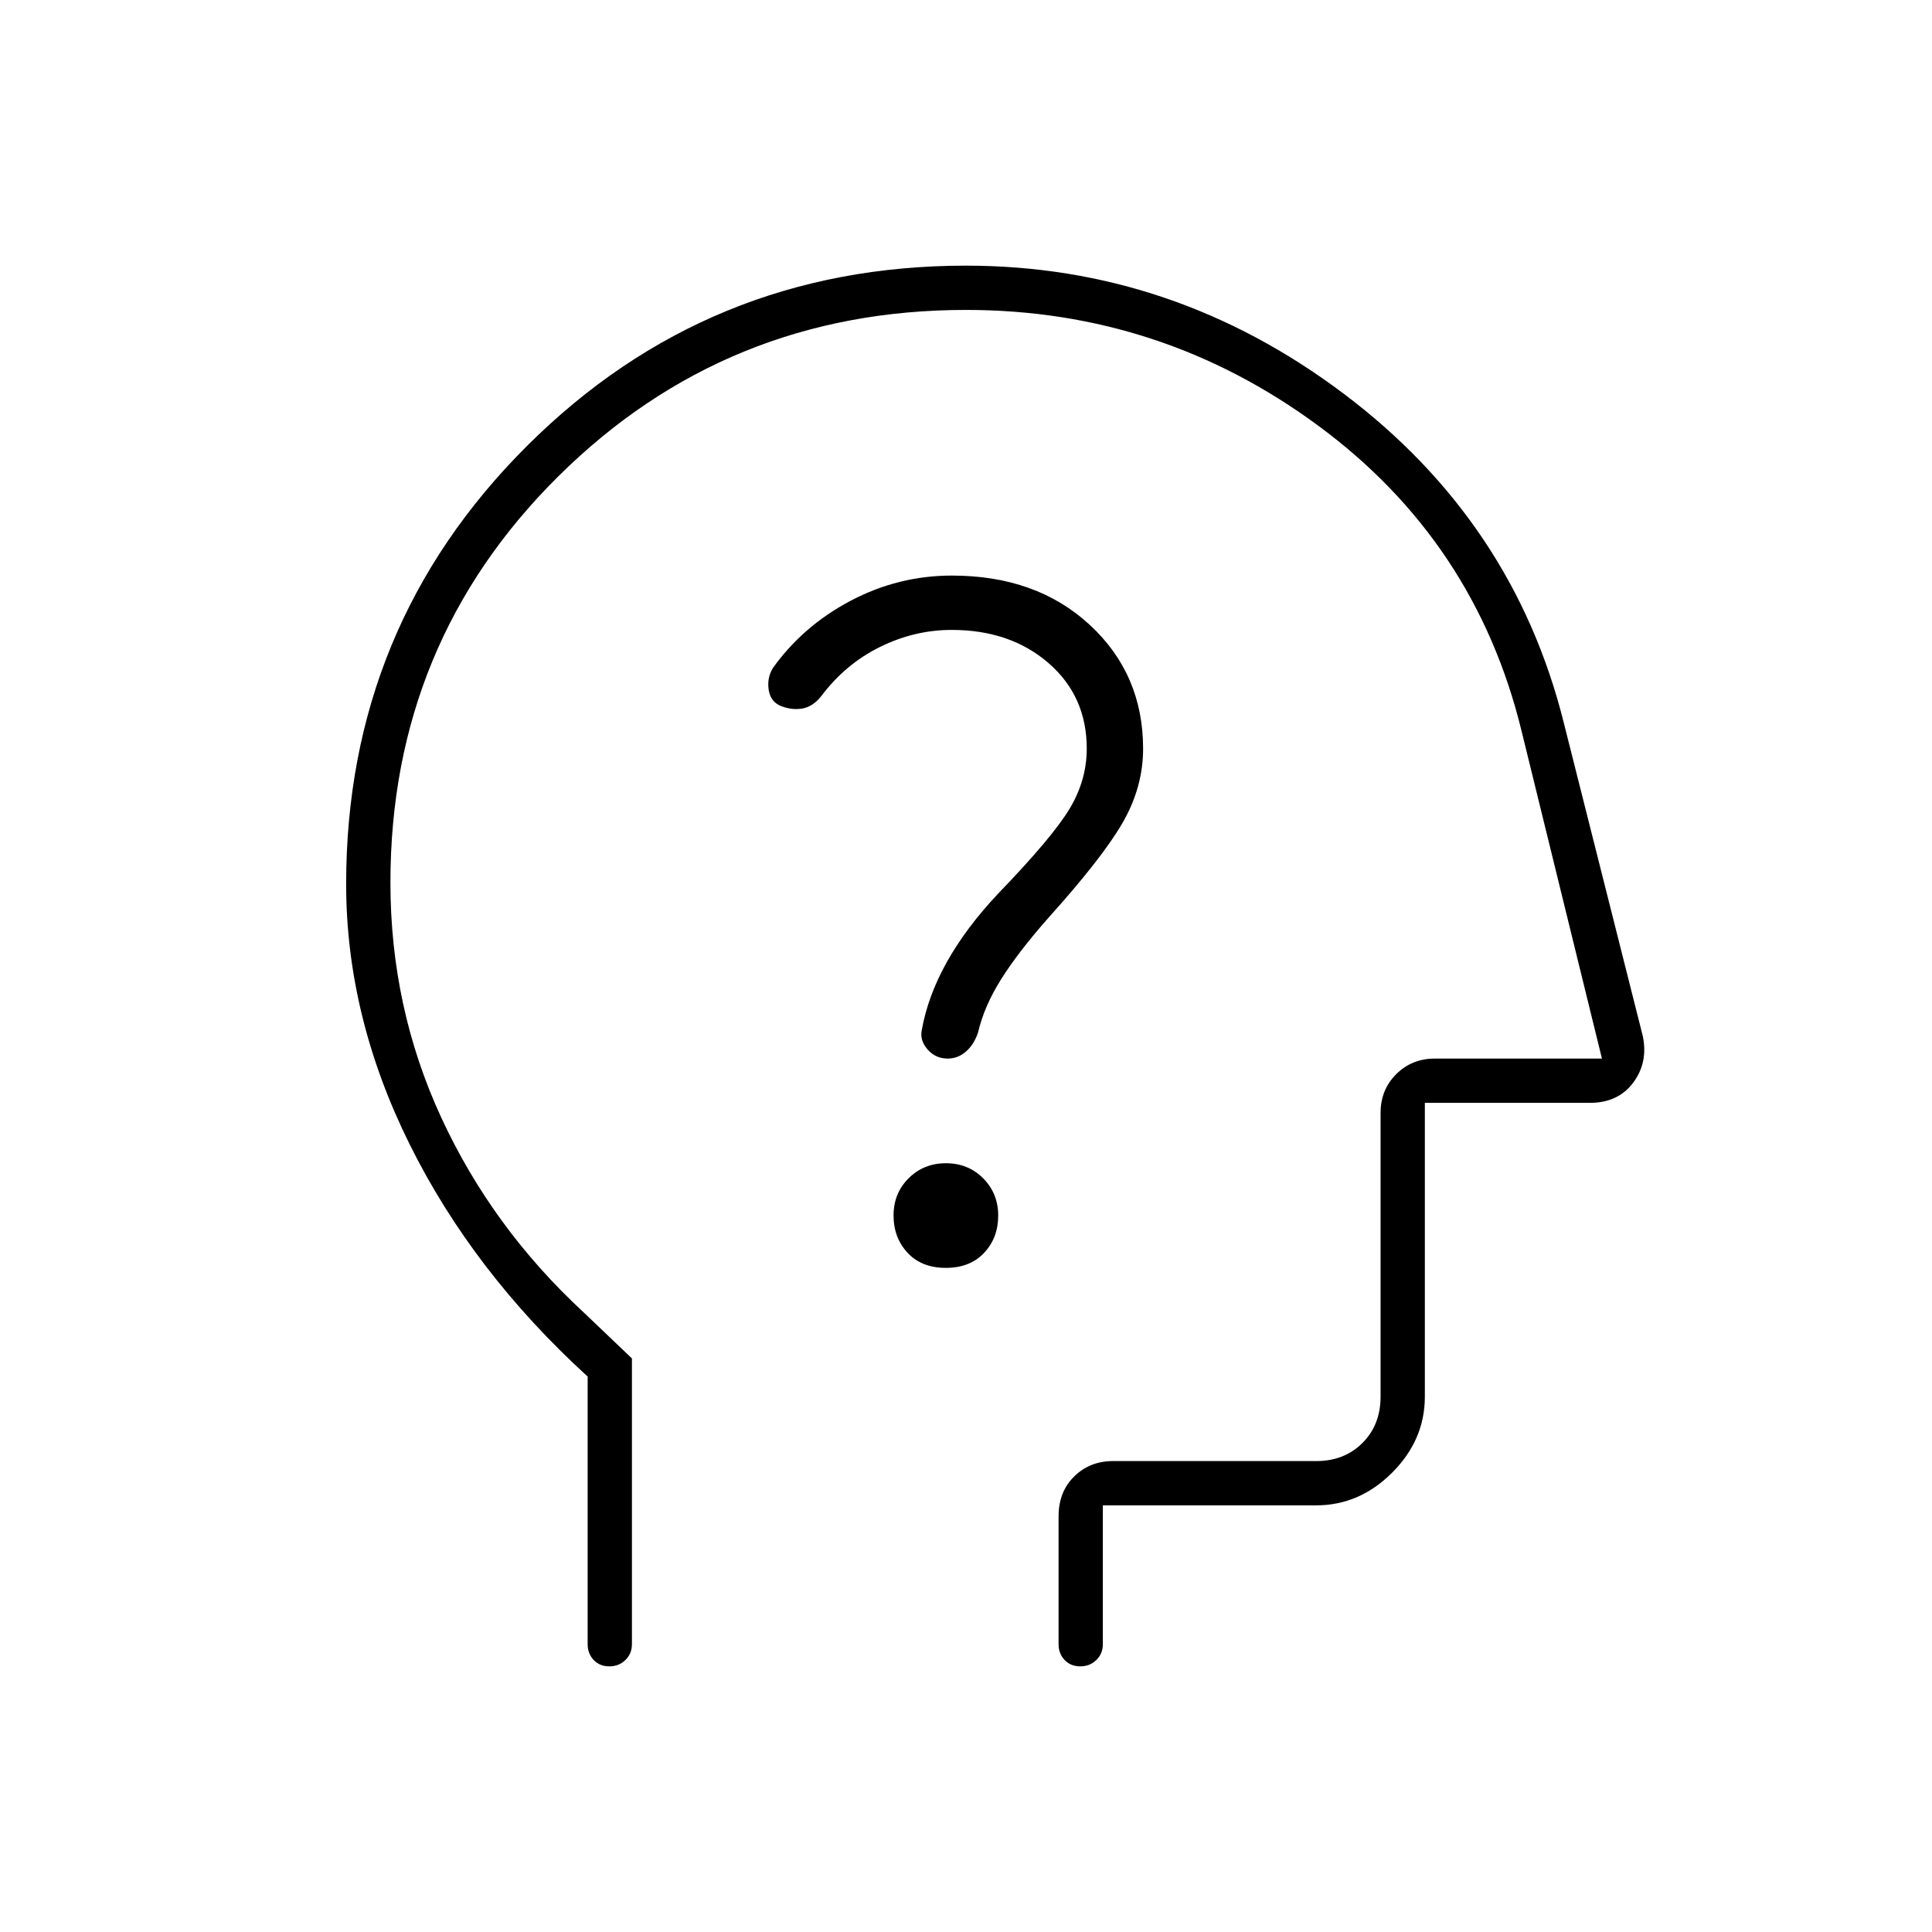 <svg xmlns="http://www.w3.org/2000/svg" width="48" height="48" viewBox="0 -960 960 960"><path d="M292-276q-57-52-88.5-115.5T172-520.72q0-128.04 89.83-217.66Q351.67-828 480-828q103 0 187.5 63.5T777-601l39.32 155.92Q819-432 811.5-422q-7.5 10-21.5 10h-82v146q0 21.5-16.25 37.75T654-212H548v69q0 4.68-3.23 7.84t-8 3.16q-4.77 0-7.77-3.16t-3-7.84v-63.51q0-12.22 7.76-19.85Q541.53-234 553-234h101q14 0 23-9t9-23v-141q0-11.48 7.76-19.24Q701.53-434 713-434h83l-40-163q-23-94-101-151.5T480-806q-119.2 0-202.6 82.71Q194-640.58 194-521.46q0 62.16 25.32 116.91 25.33 54.74 70.68 96.65l24 22.9v142q0 4.68-3.23 7.84t-8 3.16q-4.77 0-7.77-3.16t-3-7.84v-133Zm203-193Zm-25.04 139q12.04 0 19.04-7.46 7-7.47 7-18.5 0-11.04-7.46-18.54-7.47-7.5-18.5-7.5-11.04 0-18.54 7.46-7.5 7.47-7.5 18.5 0 11.04 6.96 18.54 6.97 7.5 19 7.5Zm2.94-317q29.1 0 48.1 16.47 19 16.46 19 42.53 0 15.64-8.5 29.82T496-516q-16 17-25.5 34T458-448q-1 5 2.94 9.5t9.96 4.5q5.1 0 9.1-3.5t6-9.5q3-13 11.5-26.5T521-504q27-30 37-47.5t10-36.5q0-37-26.5-61.5T473-674q-26.61 0-50.3 12.5Q399-649 384-628q-3 5-2 11t6.5 8q5.5 2 10.5 1t9-6q12-16 29.19-24.5 17.2-8.5 35.71-8.5Z"/></svg>